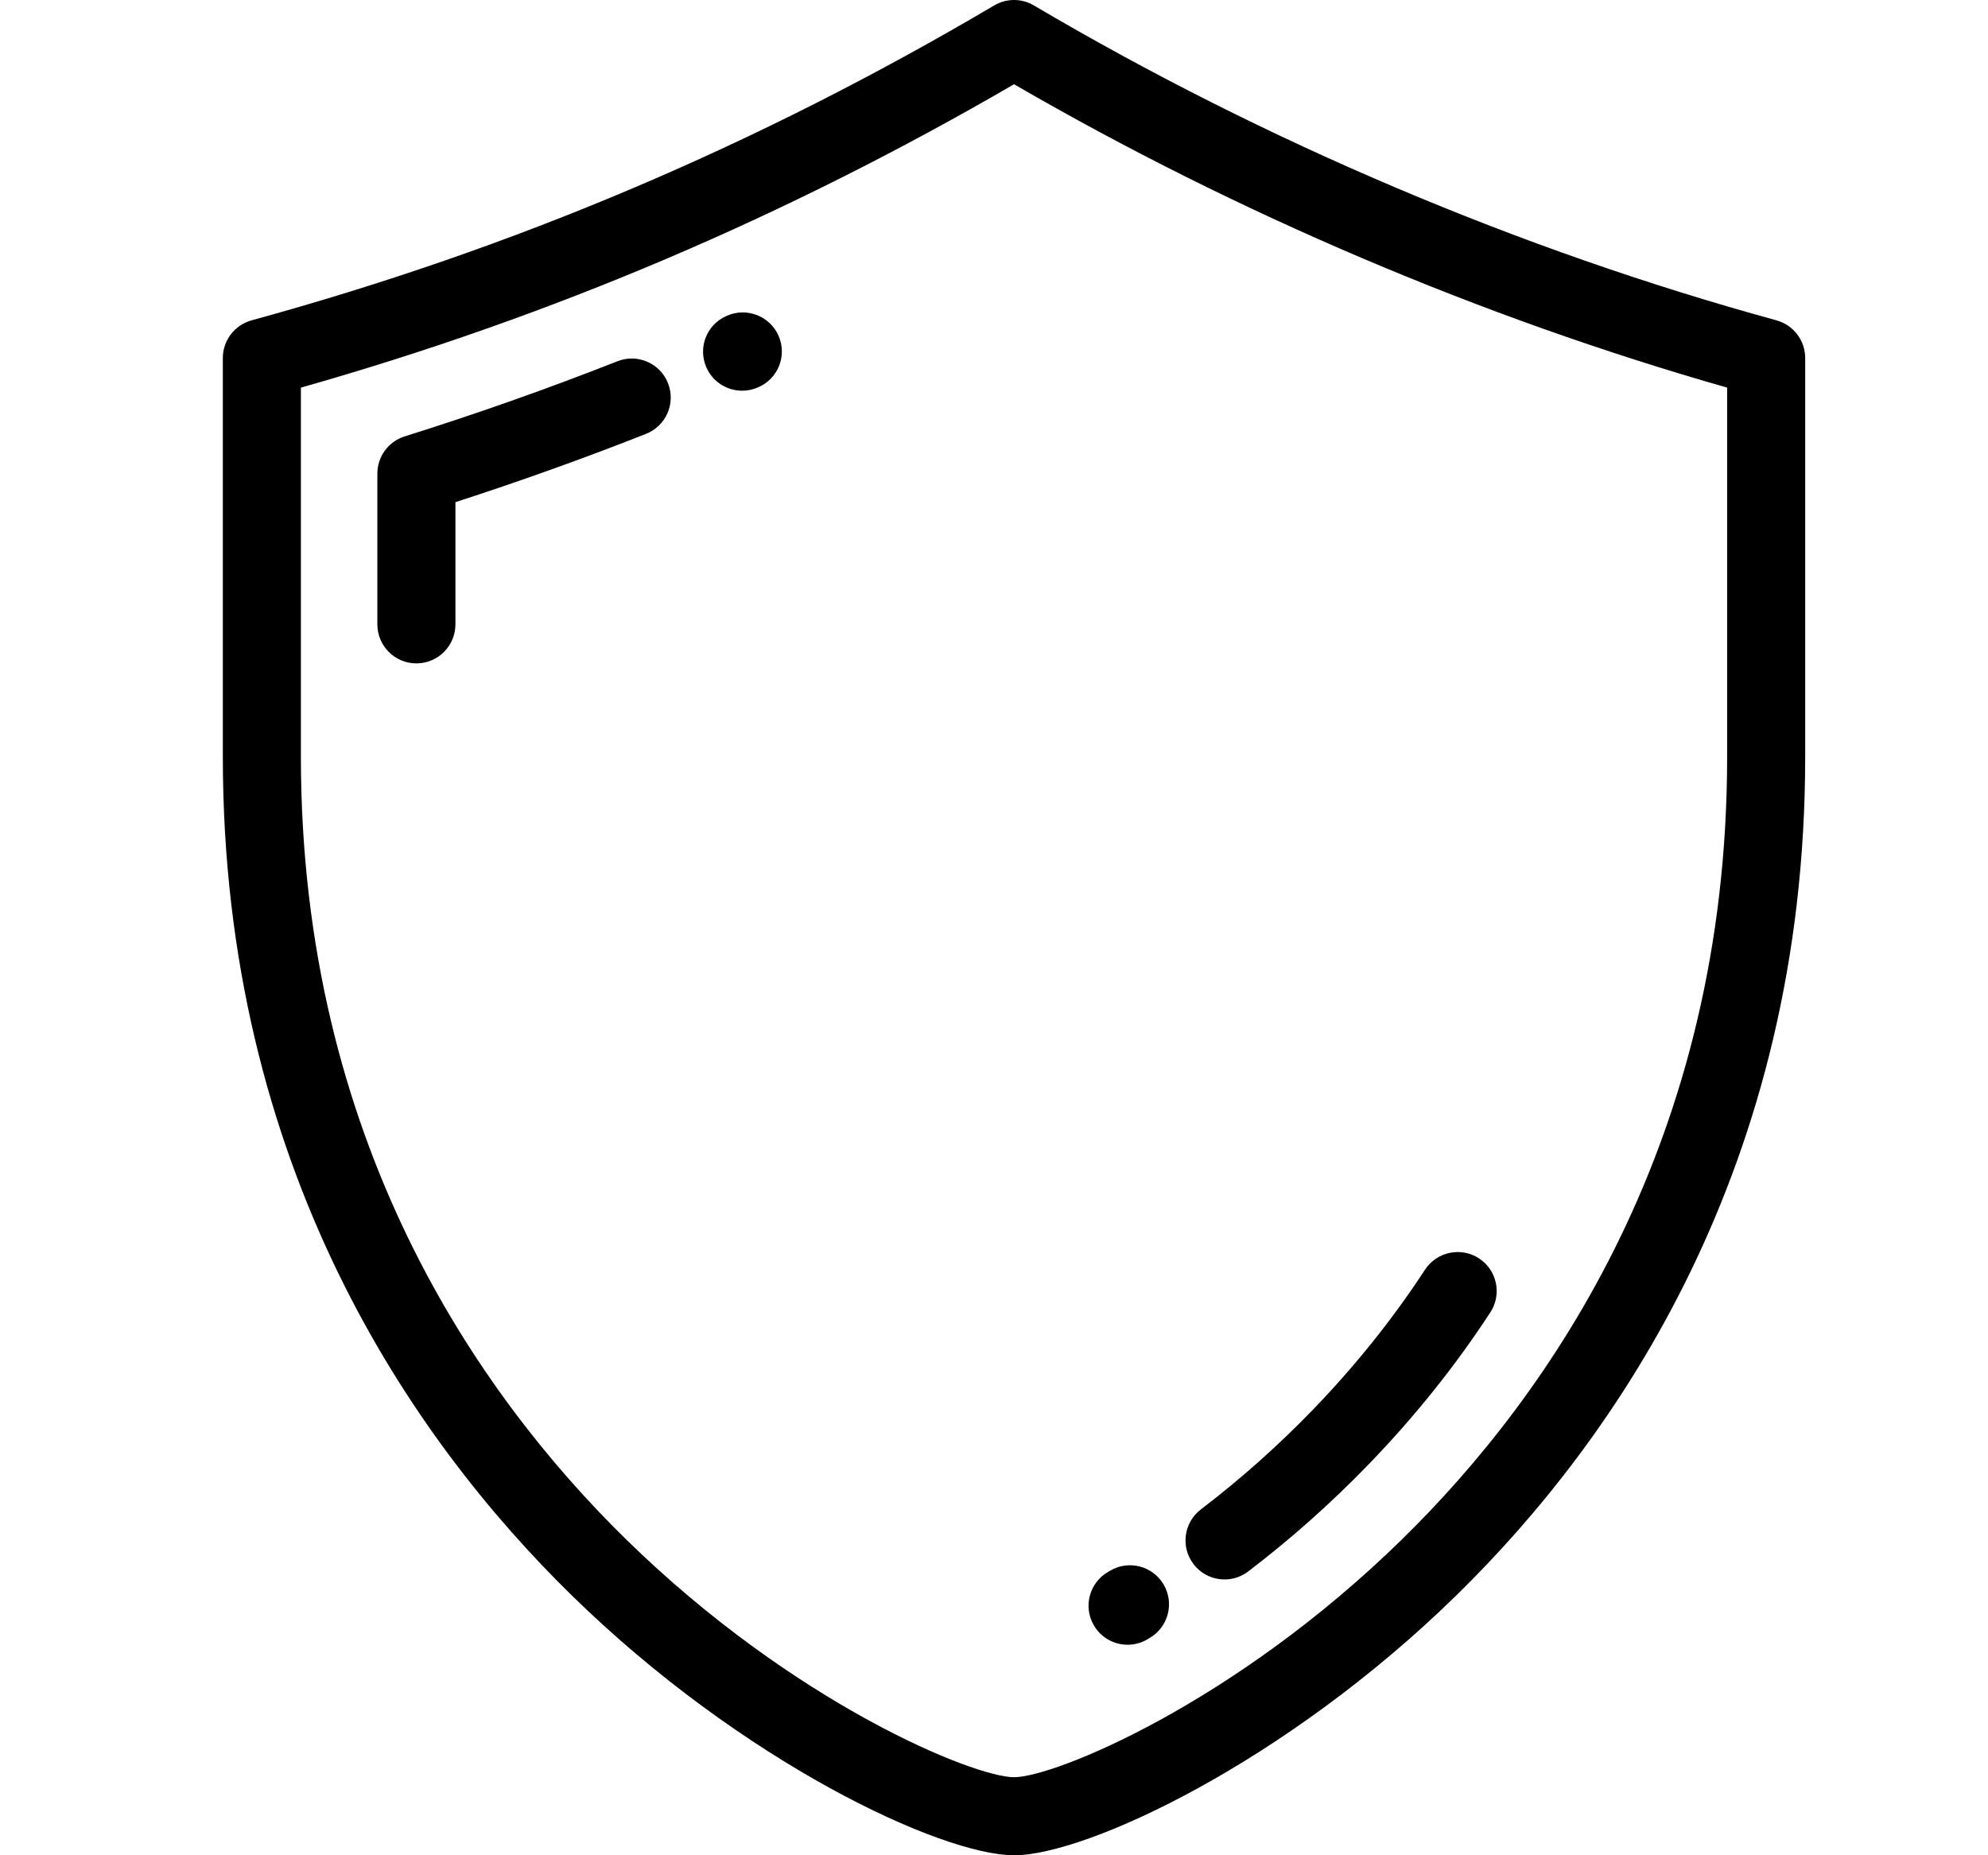 <svg viewBox="0 0 45 42" xmlns="http://www.w3.org/2000/svg">
<path d="M40.212 7.252C34.434 5.669 28.621 3.204 23.403 0.123C23.126 -0.041 22.782 -0.041 22.505 0.123C17.136 3.292 11.637 5.624 5.694 7.252C5.311 7.358 5.044 7.707 5.044 8.105V17.132C5.044 26.428 9.333 32.581 12.931 36.106C16.804 39.901 21.316 42 22.954 42C24.591 42 29.103 39.901 32.976 36.106C36.574 32.581 40.862 26.428 40.862 17.132V8.105C40.862 7.707 40.596 7.358 40.212 7.252ZM39.095 17.132C39.095 25.814 35.095 31.556 31.74 34.844C27.931 38.576 23.859 40.233 22.954 40.233C22.049 40.233 17.976 38.576 14.167 34.844C10.812 31.556 6.811 25.814 6.811 17.132V8.775C12.494 7.162 17.787 4.91 22.954 1.907C27.992 4.83 33.548 7.194 39.095 8.775V17.132Z" />
<path d="M15.121 8.676C14.943 8.222 14.43 7.999 13.976 8.178C12.397 8.8 10.777 9.372 9.161 9.879C8.792 9.995 8.542 10.336 8.542 10.722V14.134C8.542 14.622 8.937 15.018 9.425 15.018C9.913 15.018 10.309 14.622 10.309 14.134V11.368C11.759 10.899 13.208 10.38 14.623 9.822C15.077 9.643 15.3 9.13 15.121 8.676Z" />
<path d="M16.8 8.845C16.918 8.845 17.039 8.821 17.154 8.771L17.17 8.764C17.617 8.568 17.819 8.048 17.623 7.601C17.427 7.154 16.903 6.952 16.457 7.147L16.443 7.154C15.995 7.349 15.793 7.869 15.989 8.316C16.134 8.648 16.459 8.845 16.8 8.845Z" />
<path d="M33.479 28.488C33.071 28.221 32.523 28.336 32.256 28.744C31.528 29.858 30.674 30.925 29.717 31.915C28.93 32.729 28.078 33.488 27.183 34.17C26.795 34.466 26.72 35.02 27.016 35.408C27.19 35.636 27.453 35.756 27.719 35.756C27.906 35.756 28.094 35.697 28.254 35.575C29.22 34.839 30.139 34.021 30.987 33.143C32.022 32.073 32.946 30.918 33.735 29.71C34.002 29.302 33.887 28.755 33.479 28.488Z" />
<path d="M25.132 35.556L25.081 35.586C24.659 35.83 24.514 36.371 24.759 36.793C24.923 37.076 25.219 37.234 25.524 37.234C25.674 37.234 25.827 37.196 25.966 37.115L26.024 37.08C26.446 36.834 26.587 36.293 26.34 35.871C26.094 35.451 25.552 35.309 25.132 35.556Z" />
</svg>
